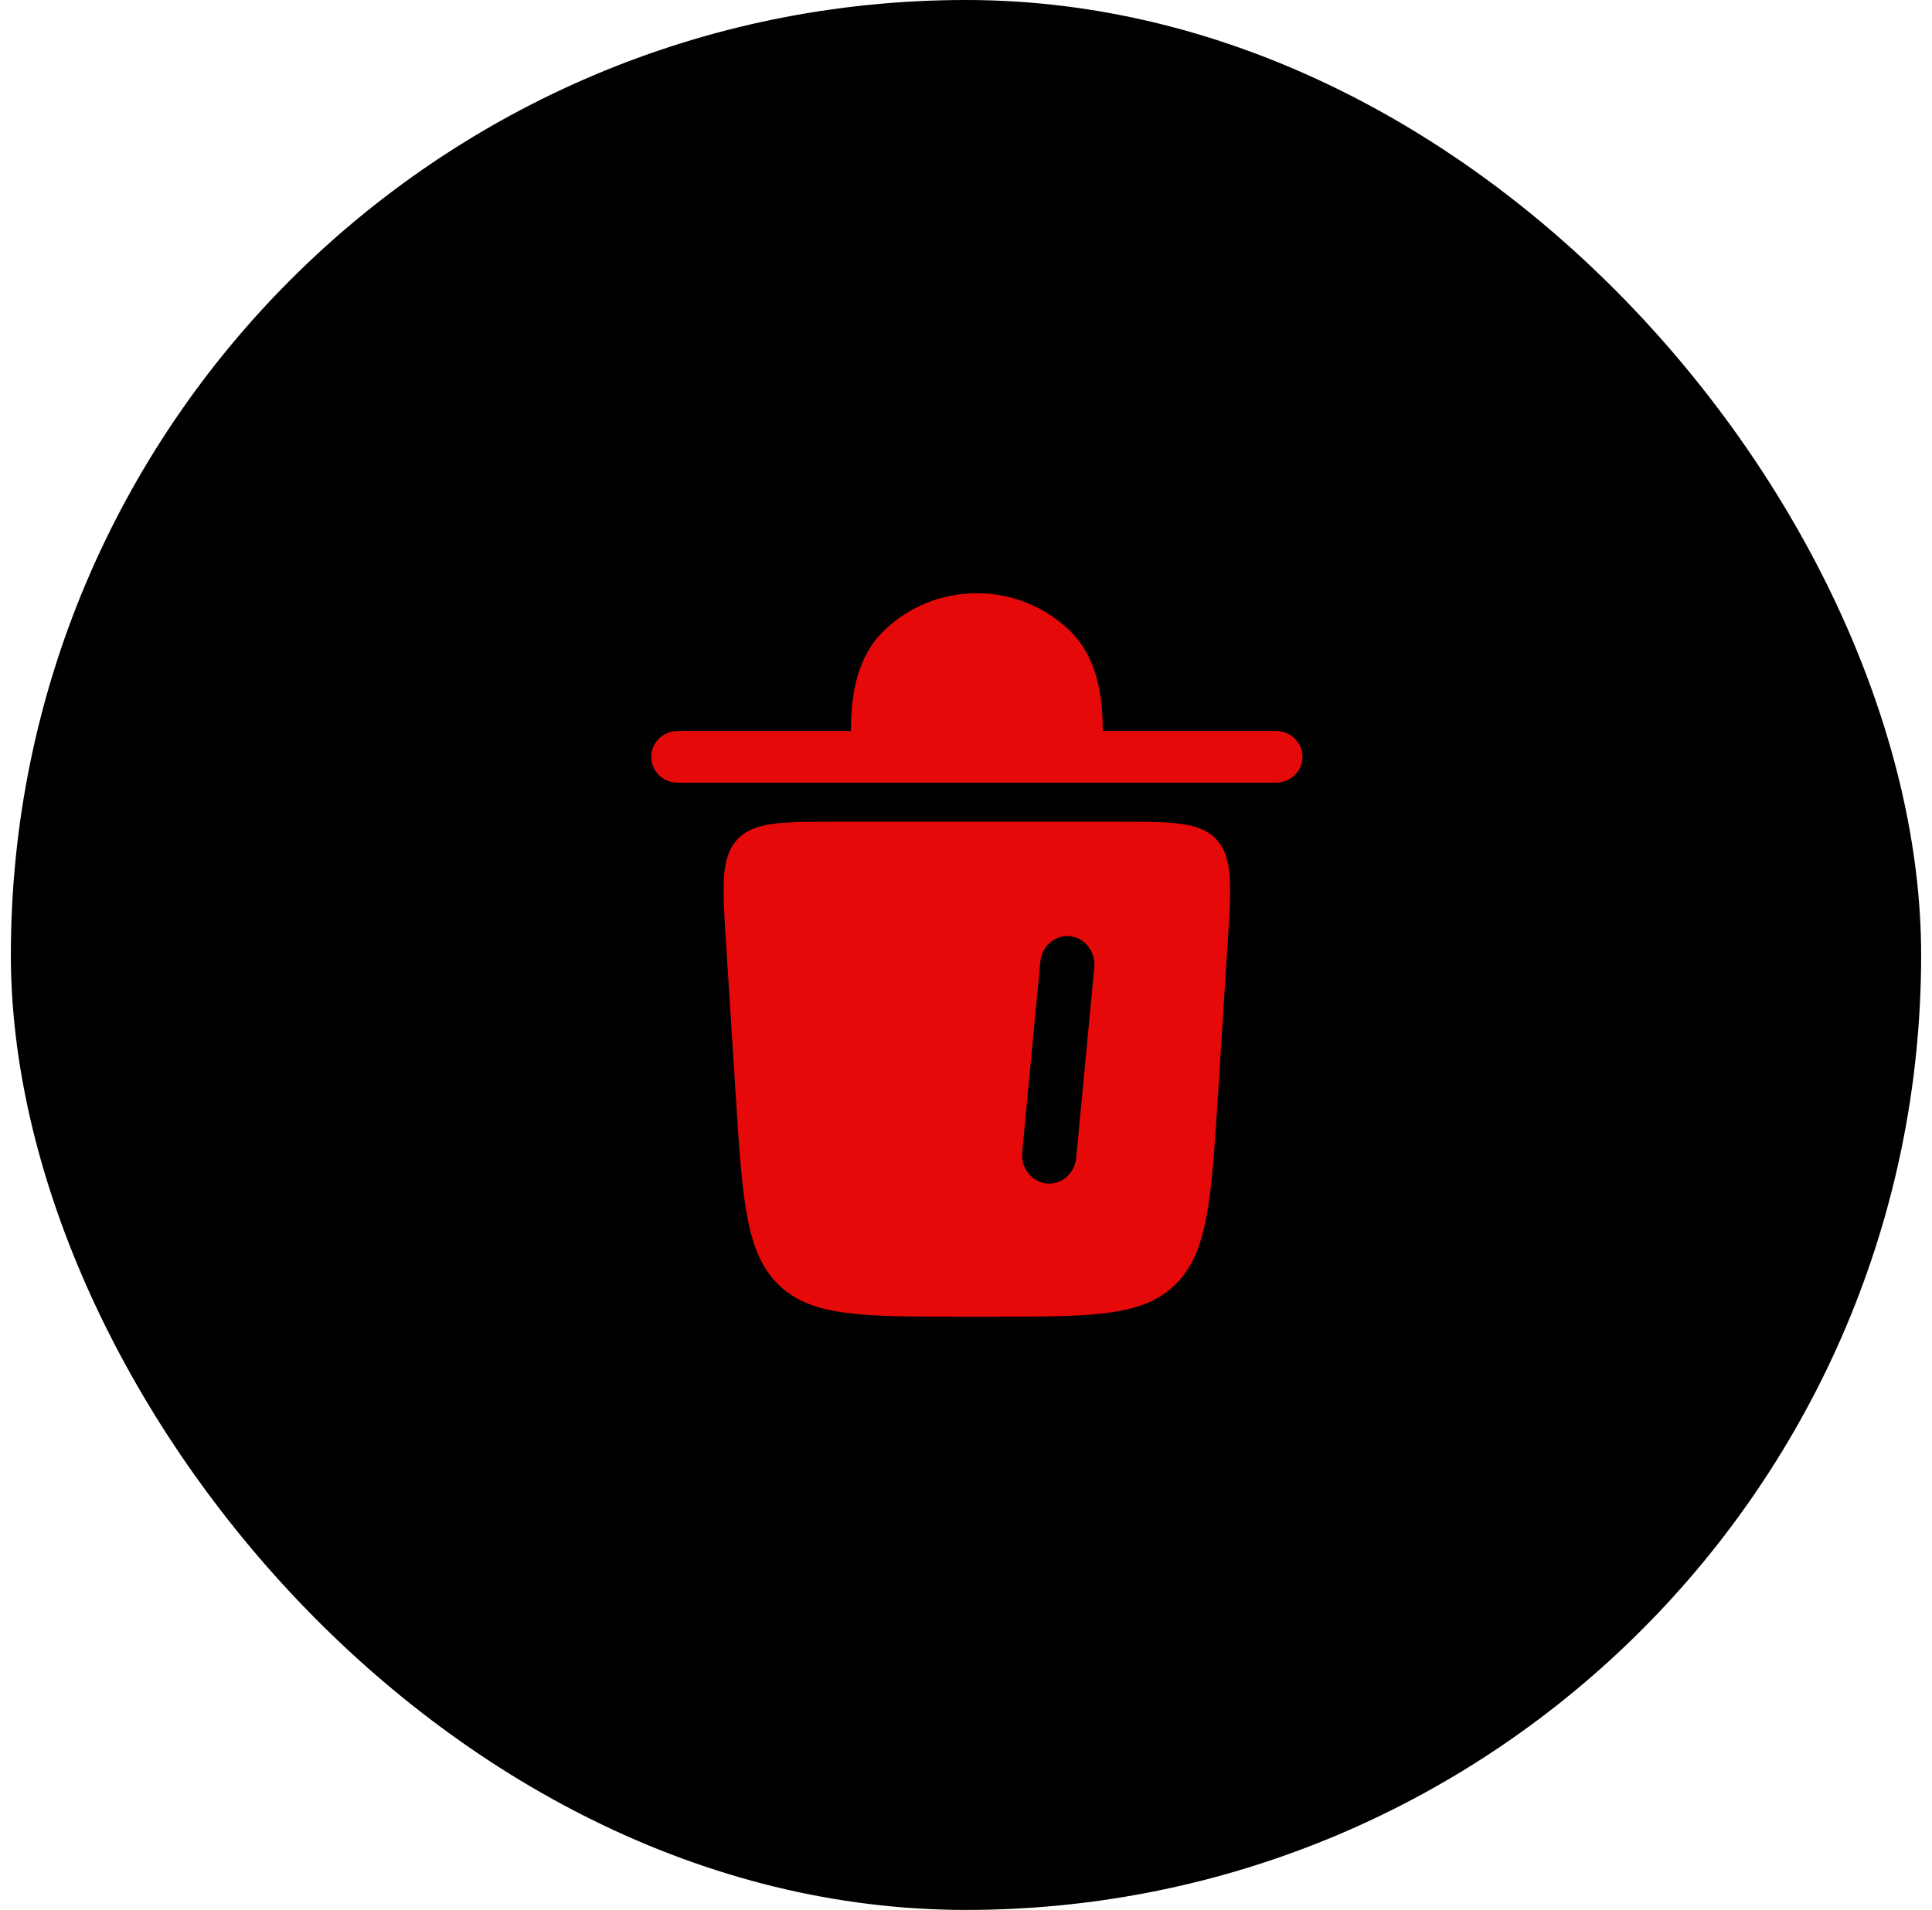 <svg width="89" height="88" viewBox="0 0 89 88" fill="none" xmlns="http://www.w3.org/2000/svg">
<rect x="0.5" width="88" height="88" rx="44" fill="currentColor" fillOpacity="0.1"/>
<path d="M30 34.873C30 34.215 30.544 33.682 31.216 33.682H39.197C39.207 32.28 39.359 30.358 40.751 29.028C41.846 27.981 43.347 27.333 45 27.333C46.653 27.333 48.154 27.981 49.249 29.028C50.641 30.358 50.793 32.28 50.803 33.682H58.784C59.456 33.682 60 34.215 60 34.873C60 35.53 59.456 36.063 58.784 36.063H31.216C30.544 36.063 30 35.53 30 34.873Z" fill="#E60909"/>
<path fillRule="evenodd" clipRule="evenodd" d="M44.326 60.667H45.674C50.312 60.667 52.631 60.667 54.139 59.19C55.646 57.714 55.8 55.291 56.109 50.447L56.553 43.468C56.721 40.839 56.805 39.525 56.048 38.692C55.292 37.86 54.015 37.86 51.46 37.86H38.54C35.985 37.86 34.708 37.86 33.952 38.692C33.195 39.525 33.279 40.839 33.447 43.468L33.891 50.447C34.2 55.291 34.354 57.714 35.861 59.19C37.369 60.667 39.688 60.667 44.326 60.667ZM42.077 44.314C42.008 43.591 41.396 43.063 40.709 43.136C40.022 43.208 39.521 43.853 39.59 44.576L40.423 53.348C40.492 54.071 41.104 54.599 41.791 54.526C42.478 54.454 42.979 53.809 42.91 53.086L42.077 44.314ZM49.291 43.136C49.978 43.208 50.479 43.853 50.41 44.576L49.577 53.348C49.508 54.071 48.896 54.599 48.209 54.526C47.522 54.454 47.021 53.809 47.09 53.086L47.923 44.314C47.992 43.591 48.604 43.063 49.291 43.136Z" fill="#E60909"/>
</svg>
